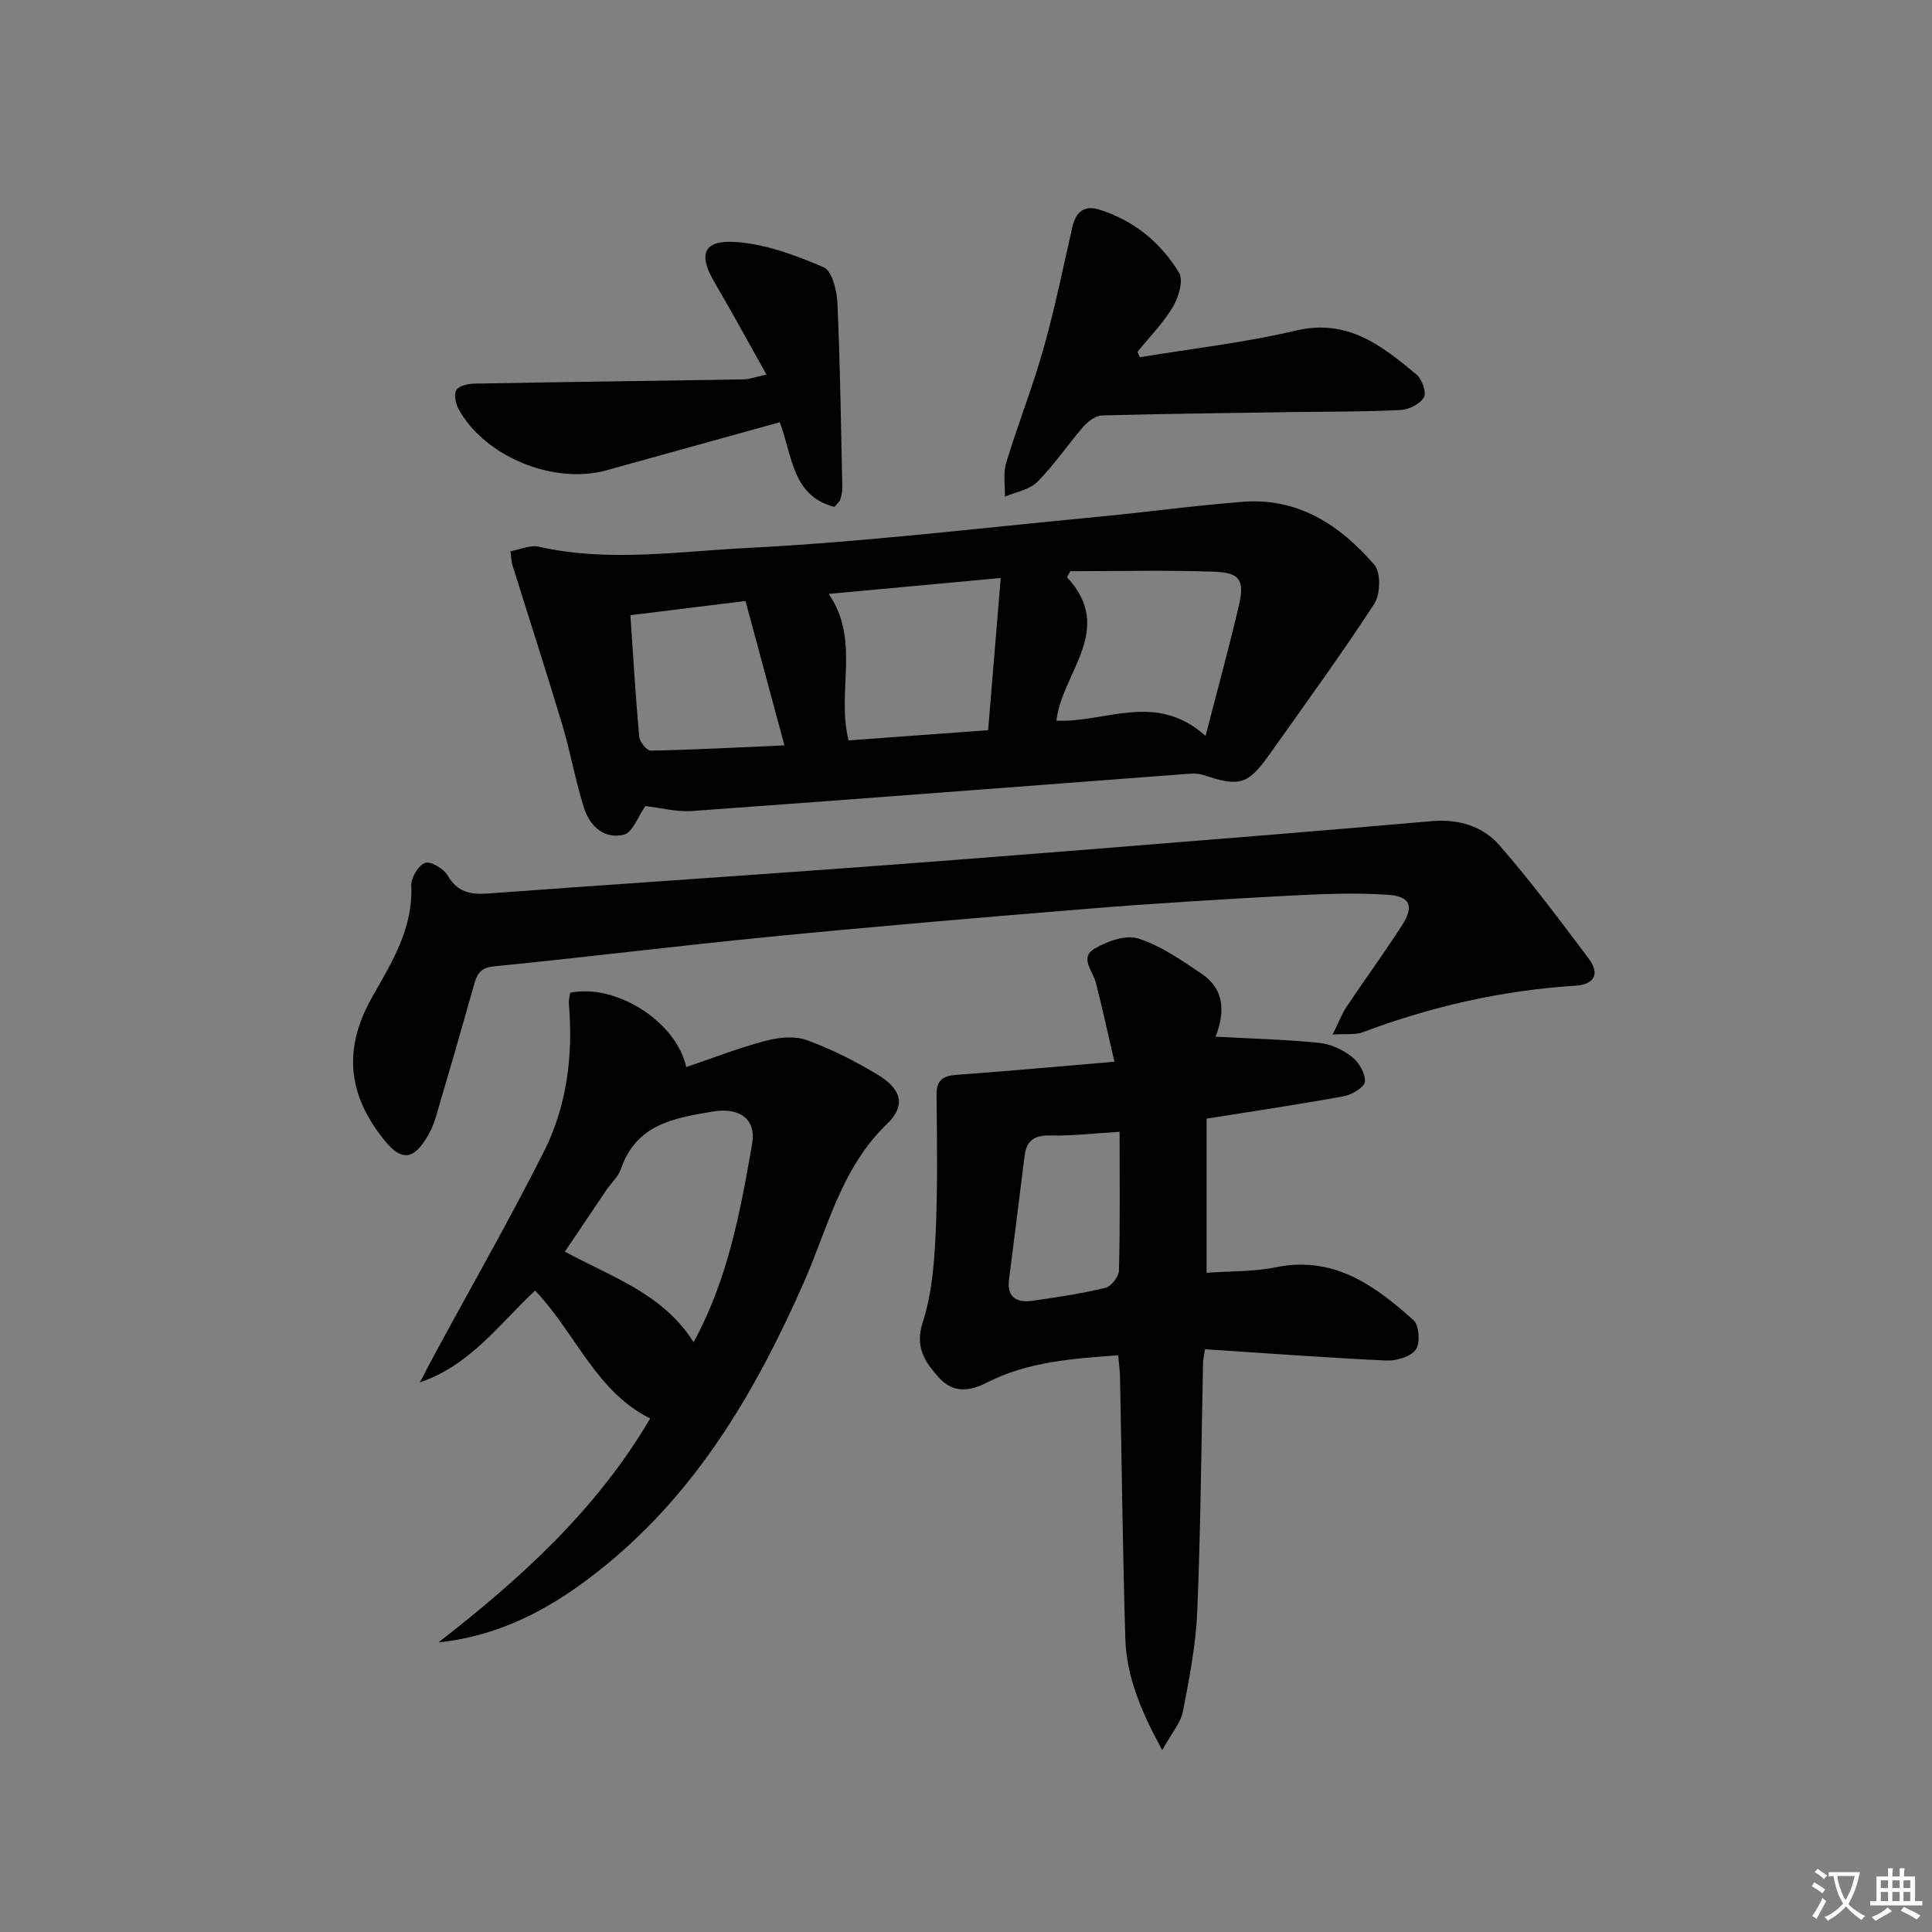 <svg enable-background="new 0 0 400 400" viewBox="0 0 400 400" xmlns="http://www.w3.org/2000/svg"><rect x="0" y="0" width="400" height="400" fill="#808080" stroke="none"/><path d="m377.9 391.2c-.2.3-.4.5-.6.8-.7-.6-1.4-1-2.2-1.5.2-.3.4-.5.5-.8.6.4 1.4.8 2.3 1.5zm-1.8 6.1c-.2-.2-.5-.4-.9-.6.4-.6.8-1.2 1.2-1.9s.7-1.3.9-1.9c.3.3.5.5.8.7-.7 1.3-1.4 2.6-2 3.7zm2.2-9c-.3.3-.5.5-.6.8-.6-.6-1.3-1.1-2-1.5.3-.3.5-.5.6-.7.6.5 1.3.9 2 1.4zm.3.2v-.9h2 4.5c-.3 1.3-.6 2.5-1 3.6s-.9 2.1-1.4 3c.4.5 1 1 1.6 1.4s1.2.8 1.9 1.1c-.3.2-.5.4-.8.8-.4-.3-1-.7-1.6-1.2s-1.2-1.1-1.6-1.6c-.5.6-1.1 1.1-1.7 1.6s-1.4.9-2.1 1.4c-.1-.3-.3-.5-.7-.8.6-.2 1.2-.5 1.9-1s1.4-1.1 2-1.8c-.5-.8-.9-1.6-1.2-2.5s-.6-2-.8-3.2c-.4.1-.7.1-1 .1zm2.5 2.7c.3 1 .7 1.7 1 2.2.3-.5.6-1.1 1-2s.6-1.9.9-3h-3.2-.4c.1.9.3 1.8.7 2.8z" fill="#fbfcfa"/><path d="m396.5 388.5v1.5 3.6h1.5v.9c-.4 0-1 0-1.7 0h-7.9c-.5 0-.9 0-1.2 0v-.9h1.3v-3.5c0-.7 0-1.2 0-1.6h2.4c0-.8 0-1.4 0-1.7h1c0 .3-.1.8-.1 1.7h1.5c0-.8 0-1.4 0-1.7h1c0 .3-.1.9-.1 1.7zm-8.2 9.2c-.2-.3-.5-.5-.8-.8.8-.3 1.4-.6 1.9-.9s1-.7 1.4-1.1c.3.3.6.5.9.8-1.6 1-2.8 1.6-3.4 2zm2.6-6.8v-1.6h-1.5v1.6zm0 2.7v-1.9h-1.5v1.9zm2.4-2.7v-1.6h-1.5v1.6zm0 2.7v-1.9h-1.5v1.9zm.2 2 .7-.8c.4.2.9.5 1.6.8s1.3.7 1.8 1c-.3.3-.5.6-.8.8-.4-.3-1.5-1-3.3-1.8zm2-4.7v-1.6h-1.4v1.6zm0 2.7v-1.9h-1.4v1.9z" fill="#fbfcfa"/><g fill="#010100"><path d="m133.62 166.88c-1.6 2.28-2.64 5.45-4.4 5.91-4.09 1.07-7.09-1.74-8.29-5.47-1.81-5.66-2.81-11.57-4.52-17.27-3.31-11.04-6.87-22-10.3-33-.24-.76-.24-1.6-.42-2.92 2.05-.37 4.08-1.34 5.81-.95 14.39 3.27 28.88.99 43.19.27 24.19-1.23 48.3-4.14 72.43-6.43 10.09-.96 20.14-2.35 30.23-3.13 11.45-.89 20.15 4.87 27.2 13.06 1.37 1.59 1.26 6.1-.02 8.06-6.87 10.55-14.3 20.72-21.57 31.01-4.57 6.47-6.29 6.95-13.8 4.44-1.21-.4-2.64-.29-3.96-.19-33.96 2.56-67.92 5.19-101.89 7.64-3.35.22-6.8-.7-9.69-1.03zm73.57-47.21c-12.74 1.18-24.03 2.22-35.62 3.29 6.65 9.61 1.54 20.21 4.13 30.33 9.58-.7 19.09-1.39 28.88-2.11.88-10.71 1.71-20.67 2.61-31.51zm42.41 32.69c2.52-9.77 4.88-18.33 6.89-26.98 1.23-5.3.24-6.84-5.22-7.02-9.88-.34-19.77-.1-29.66-.1-.24.41-.47.83-.71 1.24 10.13 10.84-1.12 19.83-2.17 29.71 10.23.45 20.53-6.11 30.87 3.15zm-87.19 1.96c-2.77-10.27-5.4-20.05-8.06-29.89-8.73 1.08-16.25 2-23.83 2.94.59 8.67 1.07 16.94 1.82 25.18.1 1.06 1.59 2.88 2.41 2.86 8.94-.18 17.87-.65 27.66-1.09z"/><path d="m251.68 214.64c7.48.4 14.48.57 21.44 1.27 2.36.24 4.89 1.42 6.78 2.89 1.45 1.13 2.8 3.45 2.69 5.15-.08 1.13-2.68 2.71-4.36 3.01-9.3 1.71-18.66 3.08-28.42 4.64v31.92c4.88-.36 9.72-.2 14.34-1.15 11.97-2.44 20.5 3.76 28.53 10.99 1.16 1.05 1.39 4.83.42 6.1-1.13 1.49-4.09 2.32-6.19 2.22-12.4-.58-24.79-1.51-37.44-2.34-.18 1.3-.38 2.08-.39 2.86-.37 17.14-.49 34.29-1.2 51.42-.29 6.92-1.63 13.84-2.96 20.67-.46 2.39-2.33 4.5-4.29 8.06-4.5-8.24-7.42-15.35-7.65-23.21-.53-17.97-.73-35.94-1.09-53.92-.03-1.46-.23-2.92-.38-4.62-9.51.68-18.72 1.33-27.19 5.65-3.54 1.81-6.96 2.27-9.94-1.04-2.93-3.28-5-6.32-3.32-11.51 1.86-5.75 2.37-12.06 2.65-18.16.44-9.58.29-19.19.19-28.78-.03-3.08 1.22-4.01 4.11-4.22 10.43-.76 20.85-1.72 32.72-2.72-1.33-5.73-2.49-11.08-3.85-16.38-.62-2.42-3.44-5.17-.26-7.04 2.61-1.54 6.49-2.92 9.07-2.09 4.64 1.49 8.88 4.47 13.01 7.24 5.29 3.53 4.67 8.65 2.98 13.09zm-19.88 19.69c-5.71.34-10 .87-14.28.76-3.28-.09-4.99.97-5.39 4.22-1.05 8.55-2.15 17.09-3.23 25.64-.47 3.74 1.68 4.81 4.82 4.37 5.08-.72 10.18-1.49 15.16-2.69 1.19-.29 2.76-2.32 2.79-3.59.24-9.44.13-18.89.13-28.71z"/><path d="m275.91 214.19c1.28-2.59 1.91-4.31 2.9-5.78 3.79-5.67 7.83-11.17 11.51-16.91 2.46-3.84 1.69-5.94-2.97-6.25-7.08-.48-14.25-.13-21.36.24-13.44.72-26.88 1.53-40.29 2.62-22.03 1.79-44.05 3.66-66.04 5.81-19.16 1.87-38.27 4.26-57.43 6.16-2.9.29-3.49 1.7-4.11 3.9-2.56 9.09-5.18 18.16-7.86 27.21-.46 1.57-1.14 3.13-2.01 4.52-2.77 4.44-5.2 4.57-8.46.61-7.89-9.59-8.78-19.17-2.77-29.82 4.08-7.23 8.54-14.26 8.13-23.16-.07-1.61 1.5-4.21 2.88-4.69 1.17-.4 3.85 1.22 4.67 2.63 2.02 3.48 4.76 3.98 8.35 3.71 23.21-1.71 46.42-3.25 69.63-4.93 18.07-1.31 36.14-2.71 54.2-4.15 23.86-1.91 47.72-3.82 71.56-5.9 5.6-.49 10.58 1.07 14.03 5.03 6.53 7.48 12.48 15.49 18.46 23.43 2.38 3.17 1.16 5.37-2.77 5.61-15.2.96-29.85 4.3-44.08 9.66-1.43.54-3.18.26-6.17.45z"/><path d="m90.77 340.05c16.97-13.19 32.68-27.37 43.85-46.38-11.16-5.5-15.37-17.52-23.82-26.48-7.37 6.85-13.36 15.43-23.87 19.02 1.07-2.05 2.13-4.11 3.23-6.14 7.51-13.86 15.36-27.56 22.45-41.64 4.78-9.5 6.07-19.93 5.17-30.58-.07-.79.17-1.6.26-2.31 9.47-1.96 22.01 5.97 24.03 15.39 5.48-1.86 10.85-3.96 16.39-5.43 2.71-.72 6.02-1.07 8.55-.16 5.12 1.85 10.07 4.36 14.74 7.19 4.89 2.96 5.87 6.36 1.89 10.18-9.51 9.13-12.25 21.55-17.23 32.84-9.45 21.38-20.89 41.27-38.89 56.74-10.64 9.12-22.24 16.21-36.75 17.76zm52.83-62.16c7.21-13.25 9.68-27.17 12.12-41.05.9-5.13-2.55-7.67-8.29-6.69-7.86 1.33-15.73 2.65-18.83 11.79-.56 1.66-2.07 2.99-3.1 4.51-2.83 4.18-5.64 8.37-8.55 12.69 9.92 5.36 20.36 8.75 26.65 18.75z"/><path d="m236 73.96c10.78-1.79 21.69-3.01 32.29-5.52 10.7-2.53 17.81 3.12 24.99 9.11 1.14.95 2.1 3.71 1.52 4.72-.78 1.37-3.07 2.52-4.78 2.61-7.15.38-14.31.32-21.47.42-13.46.2-26.92.35-40.38.71-1.31.04-2.88 1.2-3.83 2.28-3.27 3.76-6.06 7.96-9.56 11.47-1.63 1.64-4.44 2.08-6.72 3.07.05-2.34-.4-4.83.25-6.98 2.4-7.92 5.47-15.65 7.72-23.62 2.34-8.28 4.06-16.73 5.97-25.13.72-3.17 2.4-4.72 5.68-3.68 7.12 2.25 12.65 6.81 16.43 13.05.95 1.57-.09 5.07-1.27 7.05-2 3.37-4.84 6.24-7.33 9.32.17.39.33.75.49 1.12z"/><path d="m161.44 87.42c-12.31 3.41-24.12 6.69-35.93 9.96-10.9 3.01-25.18-2.85-30.56-12.67-.62-1.14-1.03-3.14-.44-3.99.62-.91 2.53-1.28 3.89-1.3 18.46-.34 36.91-.56 55.37-.87 1.41-.02 2.8-.55 4.92-1-3.74-6.66-7.13-12.91-10.73-19.04-3.42-5.82-2.41-8.84 4.3-8.41 6.21.4 12.47 2.75 18.27 5.23 1.73.74 2.73 4.81 2.85 7.41.57 12.75.74 25.51 1.01 38.28.02.81-.19 1.65-.44 2.43-.14.43-.59.77-1.19 1.5-8.8-2.27-8.67-10.57-11.32-17.53z"/></g></svg>